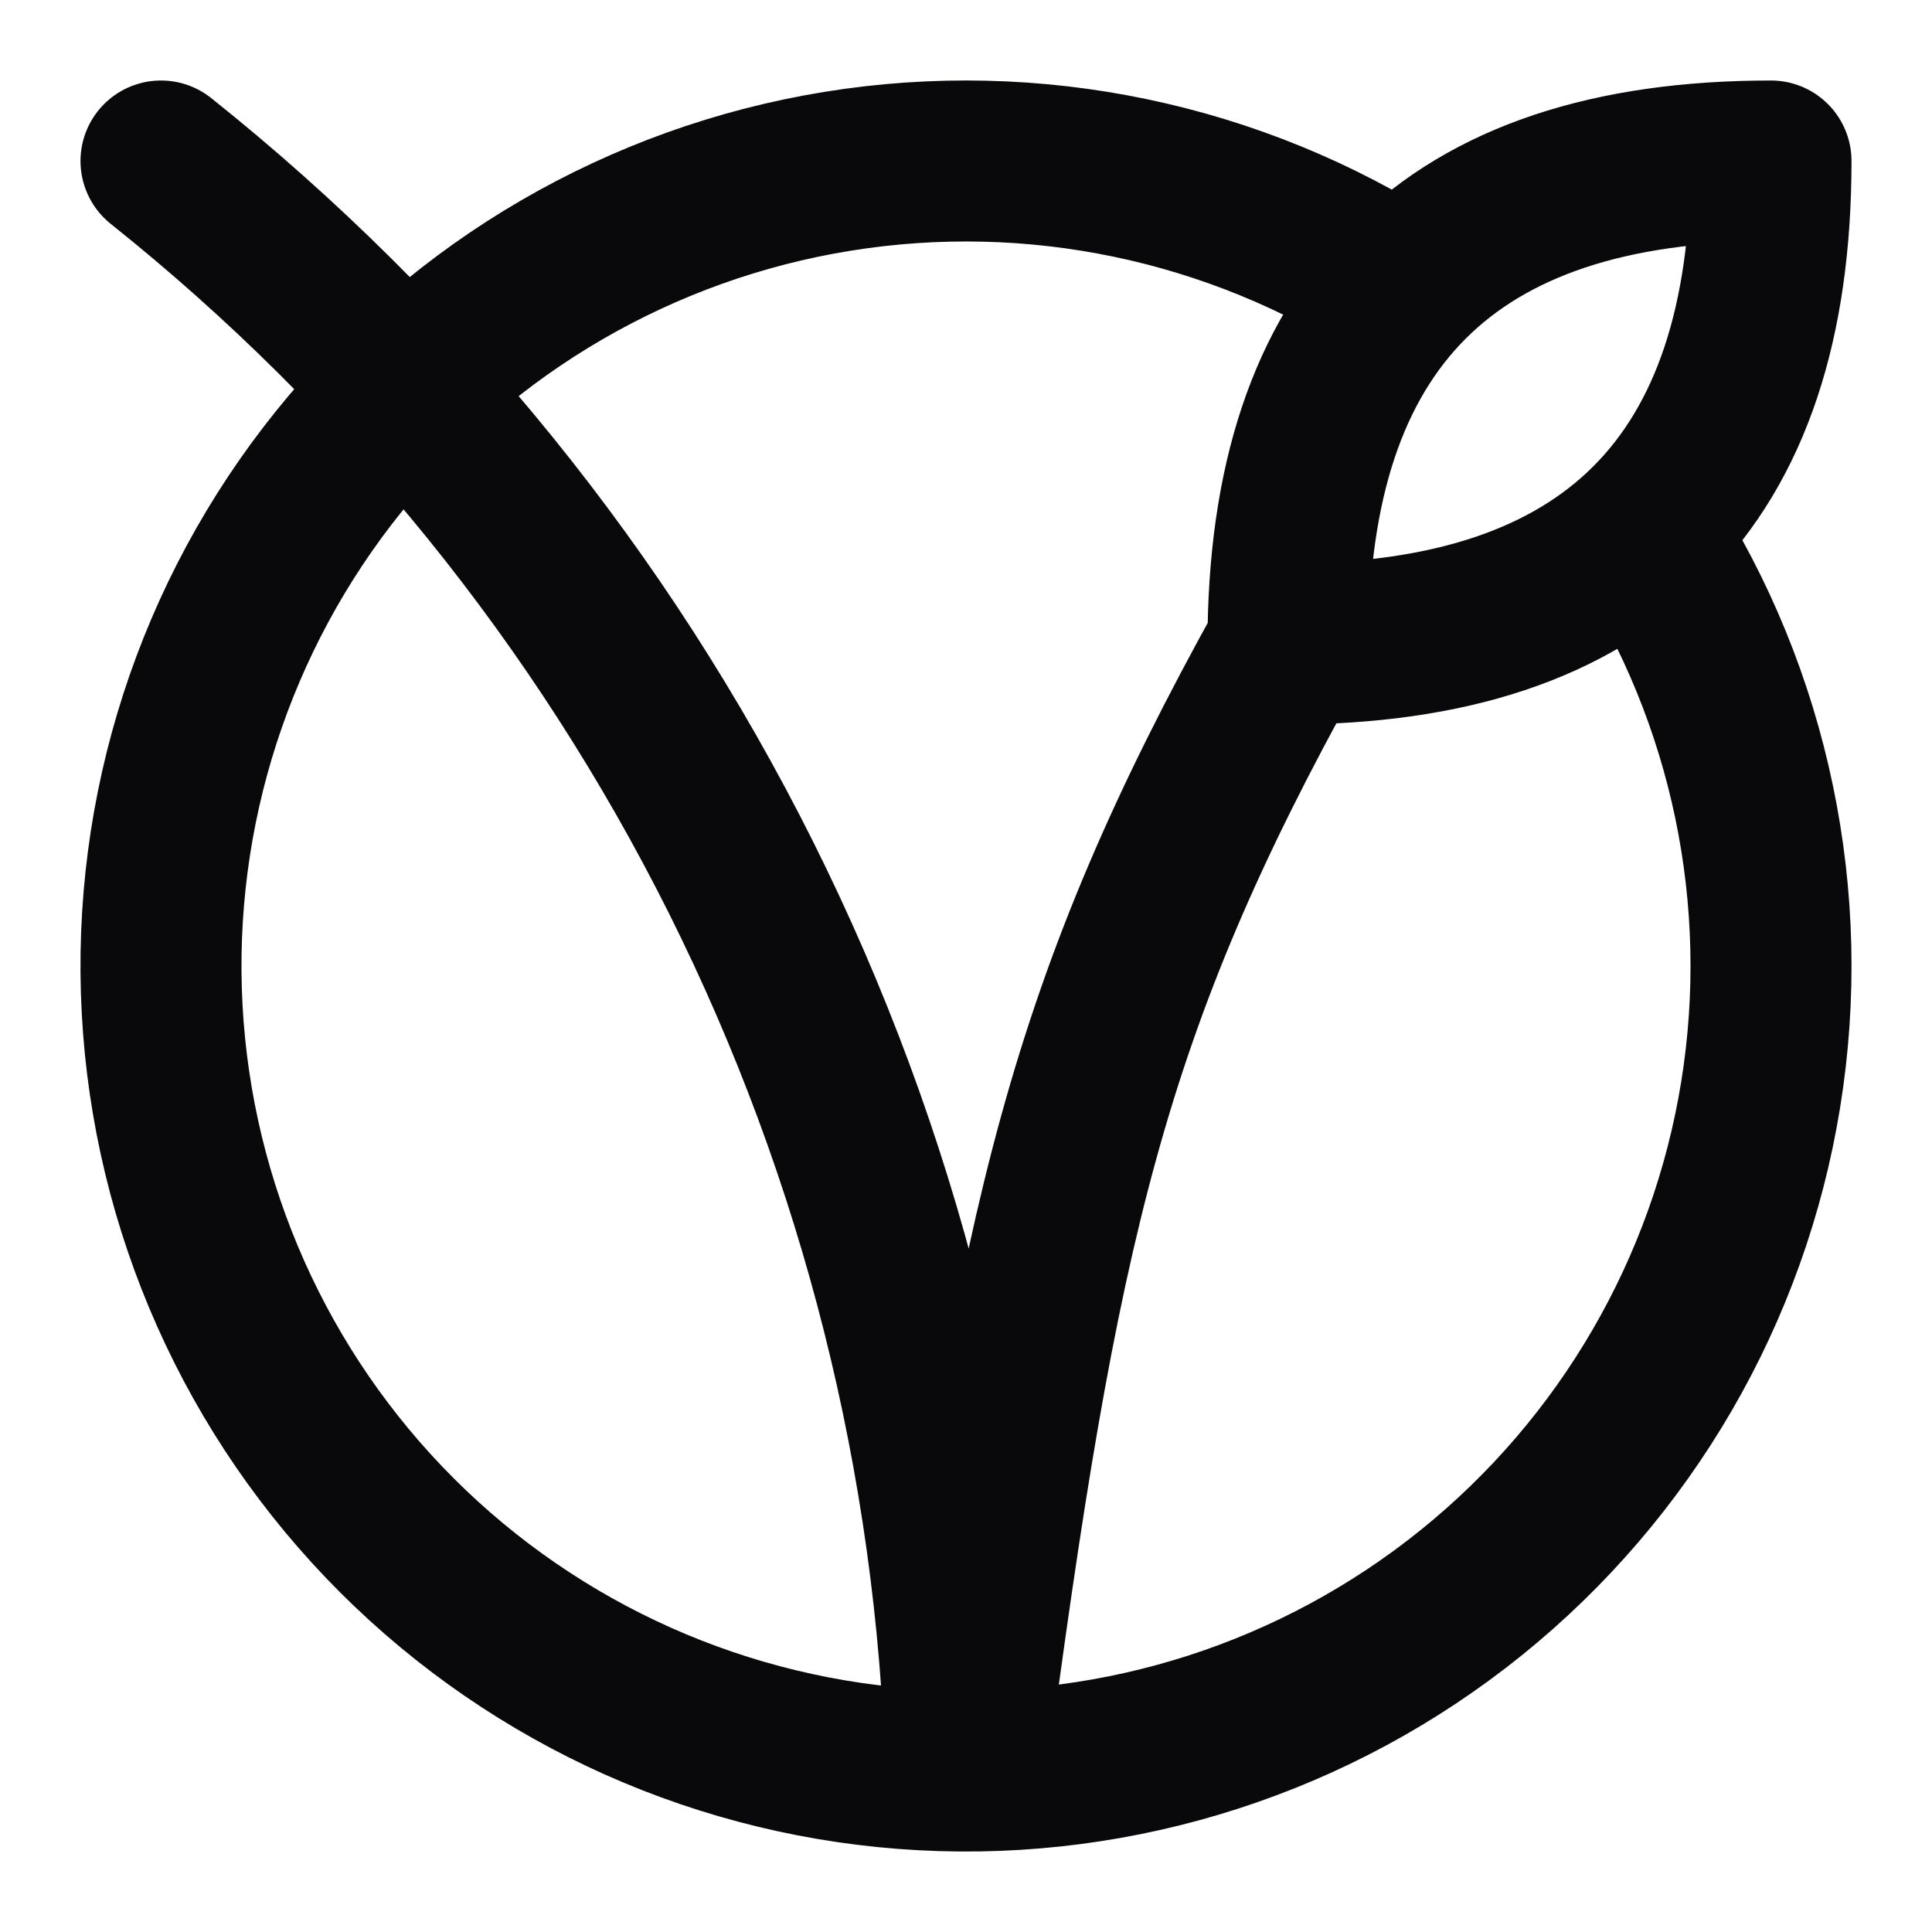 <svg width="24" height="24" viewBox="0 0 24 24" fill="none" xmlns="http://www.w3.org/2000/svg">
<path d="M16 8C20 8 22 6 22 2C18 2 16 4 16 8ZM16 8C13.5 12.5 12.9 15.18 12 22C11.885 18.14 10.931 14.352 9.204 10.898C7.477 7.444 5.019 4.408 2 2M17.41 3.59C15.335 2.255 12.839 1.734 10.404 2.128C7.968 2.522 5.764 3.803 4.215 5.724C2.666 7.645 1.882 10.07 2.014 12.534C2.146 14.998 3.184 17.326 4.929 19.071C6.674 20.816 9.002 21.854 11.466 21.986C13.93 22.118 16.355 21.334 18.276 19.785C20.197 18.236 21.478 16.032 21.872 13.596C22.266 11.161 21.745 8.665 20.41 6.59" stroke="#09090B" stroke-width="2" stroke-linecap="round" stroke-linejoin="round"/>
</svg>
